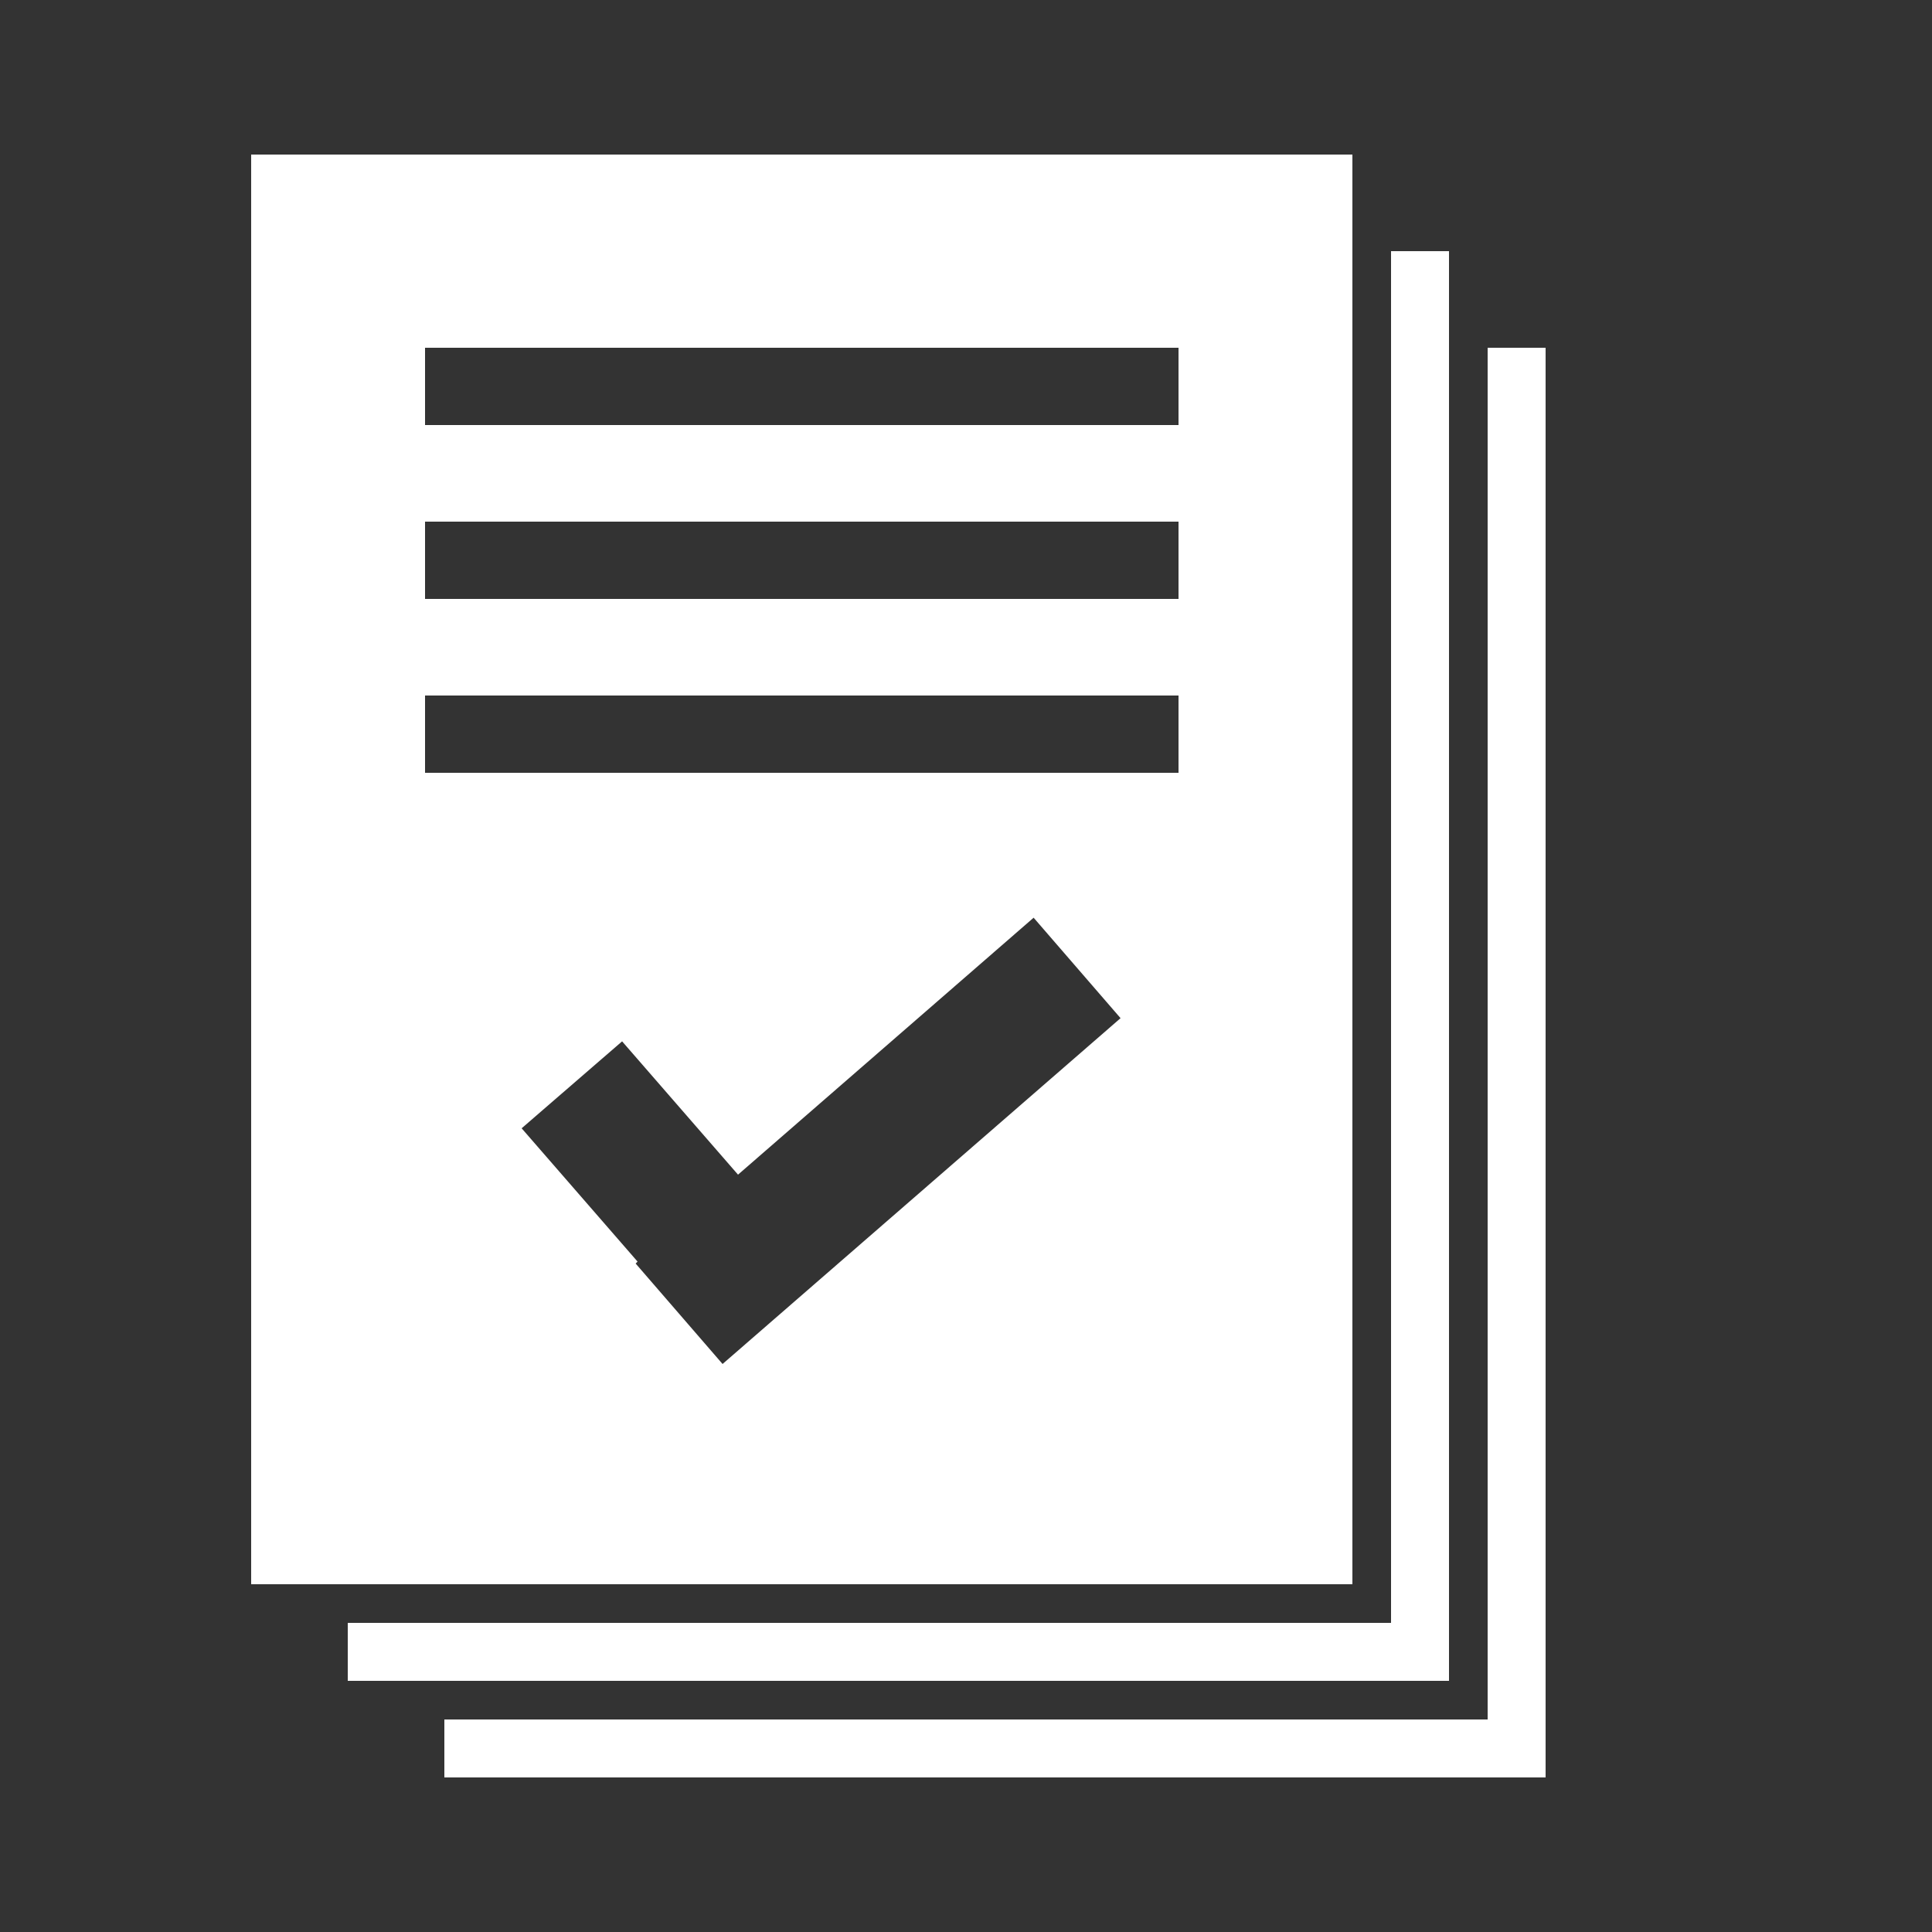 <?xml version="1.0" encoding="utf-8"?>
<!-- Generator: Adobe Illustrator 22.0.1, SVG Export Plug-In . SVG Version: 6.00 Build 0)  -->
<svg version="1.1" id="Layer_4" xmlns="http://www.w3.org/2000/svg" xmlns:xlink="http://www.w3.org/1999/xlink" x="0px" y="0px"
	 viewBox="0 0 100 100" style="enable-background:new 0 0 100 100;" xml:space="preserve">
<rect x="0" y="0" width="100" height="100" fill="#333333" stroke="none"/>
<style type="text/css">
	.st0{fill:#FFFFFF;}
</style>
<g>
	<polygon class="st0" points="75,66.3 75,13 72,13 72,84 18,84 18,87 75,87 	"/>
	<polygon class="st0" points="77,18 77,89 23,89 23,92 80,92 80,70.6 80,18 	"/>
	<path class="st0" d="M70,8H13v74h57V8z M37.4,70.6l-4.5-5.2l0.1-0.1l-6-6.9l5.2-4.5l6,6.9l15.3-13.3l4.5,5.2L37.4,70.6z M61,40H22
		v-4h39V40z M61,31H22v-4h39V31z M61,22H22v-4h39V22z"/>
</g>
</svg>
